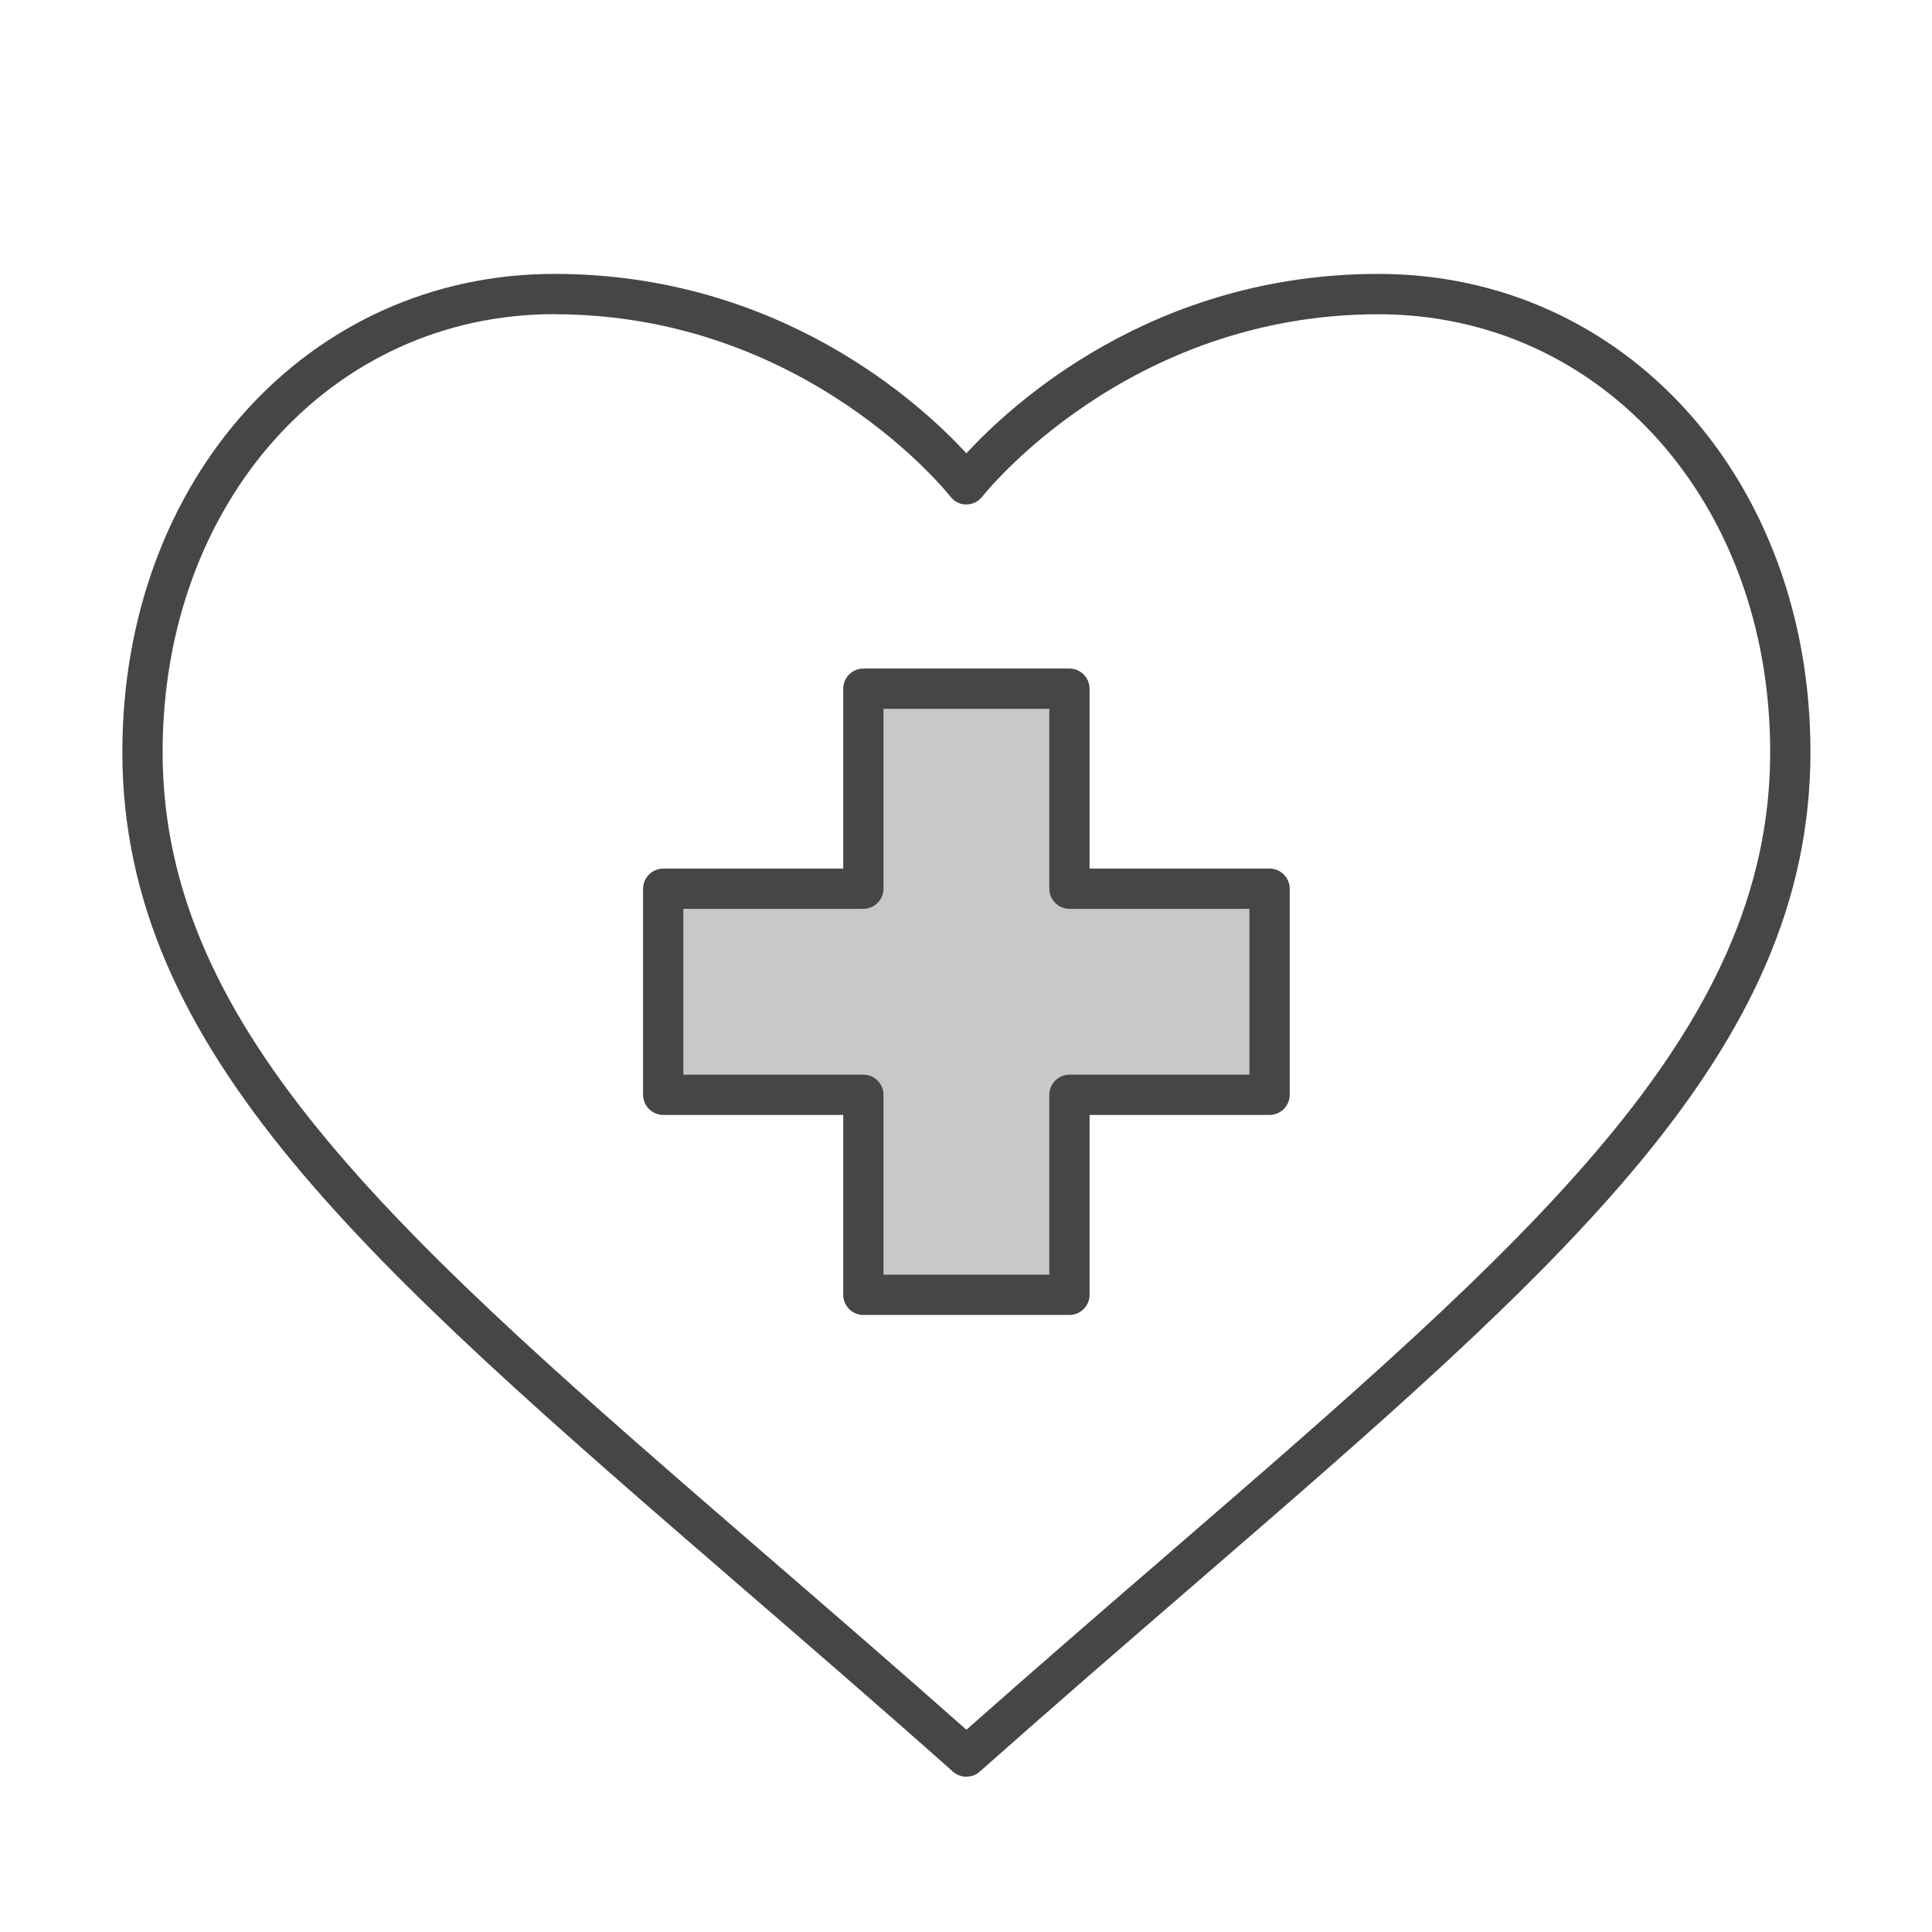 <?xml version="1.0" encoding="UTF-8"?><svg id="Security_Networking" xmlns="http://www.w3.org/2000/svg" viewBox="0 0 192 192"><defs><style>.cls-1{fill:#c8c8c8;}.cls-2{fill:#464646;}</style></defs><path class="cls-2" d="m96.04,176.57c-.47,0-.95-.17-1.33-.5-7.45-6.62-14.46-12.67-21.23-18.52C36.56,125.62,12.16,104.53,12.16,74.73c0-27.09,18.46-47.51,42.94-47.51,22.39,0,36.41,12.91,40.94,17.83,4.53-4.92,18.55-17.83,40.94-17.83,24.48,0,42.94,20.43,42.94,47.51,0,29.8-24.4,50.89-61.32,82.81-6.77,5.85-13.77,11.9-21.23,18.52-.38.34-.85.5-1.33.5ZM55.1,31.22c-22.2,0-38.94,18.71-38.94,43.51,0,27.97,23.85,48.58,59.94,79.79,6.38,5.51,12.96,11.2,19.94,17.38,6.98-6.18,13.56-11.87,19.94-17.38,36.09-31.2,59.94-51.81,59.94-79.78,0-24.81-16.74-43.51-38.94-43.51-25.04,0-39.22,17.94-39.36,18.12-.38.49-.96.78-1.58.78-.63.02-1.21-.29-1.59-.78-.14-.18-14.31-18.12-39.35-18.12Z"/><polygon class="cls-1" points="126.17 108.8 106.28 108.8 106.28 128.68 85.8 128.68 85.8 108.8 65.91 108.8 65.91 88.32 85.8 88.32 85.8 68.44 106.28 68.44 106.28 88.32 126.17 88.32 126.17 108.8"/><path class="cls-2" d="m106.28,130.68h-20.48c-1.1,0-2-.9-2-2v-17.88h-17.89c-1.1,0-2-.9-2-2v-20.48c0-1.1.9-2,2-2h17.89v-17.88c0-1.1.9-2,2-2h20.48c1.1,0,2,.9,2,2v17.88h17.89c1.1,0,2,.9,2,2v20.48c0,1.1-.9,2-2,2h-17.89v17.88c0,1.1-.9,2-2,2Zm-18.48-4h16.48v-17.88c0-1.1.9-2,2-2h17.89v-16.48h-17.89c-1.1,0-2-.9-2-2v-17.88h-16.48v17.88c0,1.1-.9,2-2,2h-17.89v16.48h17.89c1.1,0,2,.9,2,2v17.88Z"/></svg>
